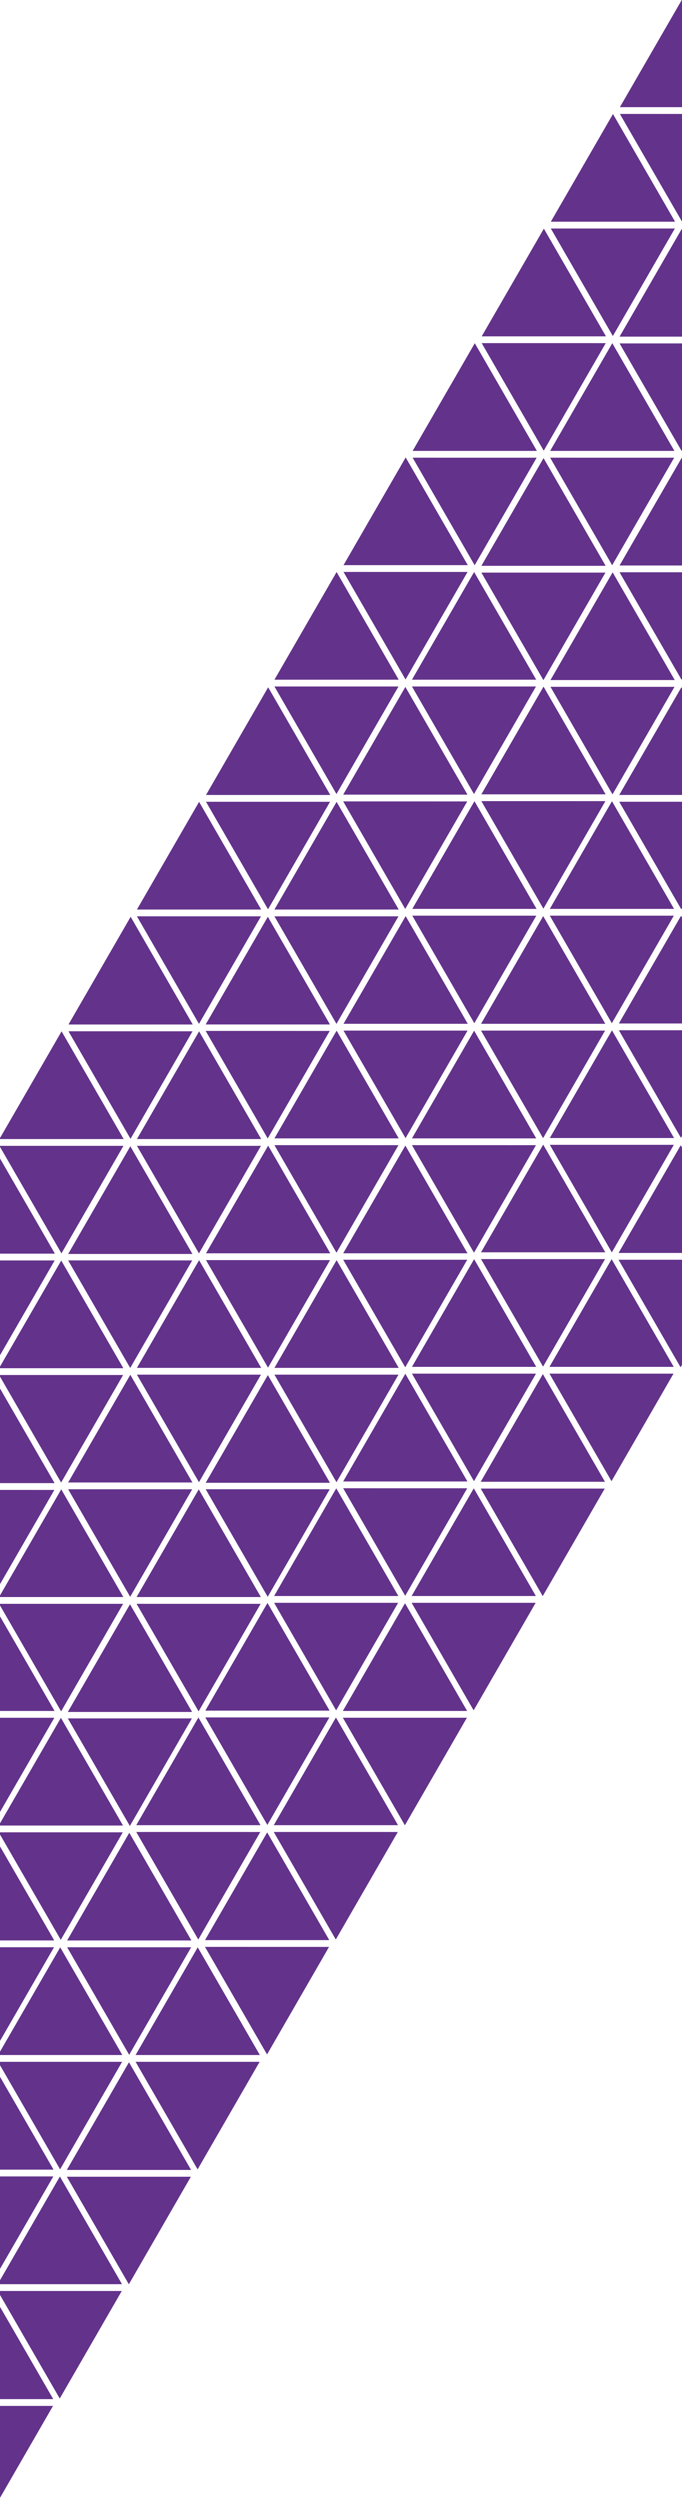 <svg width="1200" height="4395" viewBox="0 0 1200 4395" fill="none" xmlns="http://www.w3.org/2000/svg">
<g id="background-middle">
<g id="tr&#195;&#179;jkaty">
<path id="Polygon 49" d="M847.553 603.201L1065.84 603.217L956.709 792.297L847.553 603.201Z" fill="#63328B"/>
<path id="Polygon 50" d="M956.946 401.938L1066.23 591.283H847.553L956.946 401.938Z" fill="#63328B"/>
<path id="Polygon 51" d="M726.016 804.588L944.3 804.605L835.172 993.685L726.016 804.588Z" fill="#63328B"/>
<path id="Polygon 52" d="M835.409 603.324L944.69 792.67H726.017L835.409 603.324Z" fill="#63328B"/>
<path id="Polygon 53" d="M967.97 804.588L1186.25 804.605L1077.13 993.685L967.97 804.588Z" fill="#63328B"/>
<path id="Polygon 54" d="M1077.36 603.324L1186.64 792.67H967.97L1077.36 603.324Z" fill="#63328B"/>
<path id="Polygon 55" d="M846.993 1006.61L1065.28 1006.63L956.15 1195.71L846.993 1006.61Z" fill="#63328B"/>
<path id="Polygon 56" d="M956.387 805.35L1065.67 994.695H846.994L956.387 805.35Z" fill="#63328B"/>
</g>
<g id="tr&#195;&#179;jkaty_2">
<path id="Polygon 49_2" d="M604.409 1005.42L822.693 1005.44L713.565 1194.52L604.409 1005.42Z" fill="#63328B"/>
<path id="Polygon 50_2" d="M713.801 804.16L823.082 993.506H604.408L713.801 804.16Z" fill="#63328B"/>
<path id="Polygon 51_2" d="M482.871 1206.81L701.156 1206.83L592.028 1395.91L482.871 1206.81Z" fill="#63328B"/>
<path id="Polygon 52_2" d="M592.265 1005.55L701.546 1194.89H482.872L592.265 1005.55Z" fill="#63328B"/>
<path id="Polygon 53_2" d="M724.826 1206.81L943.11 1206.83L833.982 1395.91L724.826 1206.81Z" fill="#63328B"/>
<path id="Polygon 54_2" d="M834.218 1005.55L943.499 1194.89H724.825L834.218 1005.55Z" fill="#63328B"/>
<path id="Polygon 55_2" d="M603.849 1408.84L822.133 1408.85L713.005 1597.93L603.849 1408.84Z" fill="#63328B"/>
<path id="Polygon 56_2" d="M713.242 1207.57L822.523 1396.92H603.85L713.242 1207.57Z" fill="#63328B"/>
</g>
<g id="tr&#195;&#179;jkaty_3">
<path id="Polygon 49_3" d="M846.956 1408.32L1065.24 1408.34L956.113 1597.42L846.956 1408.32Z" fill="#63328B"/>
<path id="Polygon 50_3" d="M956.349 1207.06L1065.63 1396.4H846.956L956.349 1207.06Z" fill="#63328B"/>
<path id="Polygon 51_3" d="M725.419 1609.71L943.704 1609.72L834.575 1798.8L725.419 1609.71Z" fill="#63328B"/>
<path id="Polygon 52_3" d="M834.813 1408.44L944.094 1597.79H725.42L834.813 1408.44Z" fill="#63328B"/>
<path id="Polygon 53_3" d="M967.372 1609.71L1185.66 1609.72L1076.53 1798.8L967.372 1609.71Z" fill="#63328B"/>
<path id="Polygon 54_3" d="M1076.77 1408.44L1186.05 1597.79H967.373L1076.77 1408.44Z" fill="#63328B"/>
<path id="Polygon 55_3" d="M846.397 1811.73L1064.68 1811.75L955.553 2000.83L846.397 1811.73Z" fill="#63328B"/>
<path id="Polygon 56_3" d="M955.79 1610.47L1065.07 1799.81H846.398L955.79 1610.47Z" fill="#63328B"/>
</g>
<g id="tr&#195;&#179;jkaty_4">
<path id="Polygon 49_4" d="M1090.1 1006.02L1308.39 1006.03L1199.26 1195.11L1090.1 1006.02Z" fill="#63328B"/>
<path id="Polygon 50_4" d="M1199.5 804.754L1308.78 994.1H1090.1L1199.5 804.754Z" fill="#63328B"/>
<path id="Polygon 51_4" d="M968.566 1207.4L1186.85 1207.42L1077.72 1396.5L968.566 1207.4Z" fill="#63328B"/>
<path id="Polygon 52_4" d="M1077.96 1006.14L1187.24 1195.49H968.566L1077.96 1006.14Z" fill="#63328B"/>
<path id="Polygon 55_4" d="M1089.54 1409.43L1307.83 1409.45L1198.7 1598.53L1089.54 1409.43Z" fill="#63328B"/>
<path id="Polygon 56_4" d="M1198.94 1208.17L1308.22 1397.51H1089.54L1198.94 1208.17Z" fill="#63328B"/>
</g>
<g id="tr&#195;&#179;jkaty_5">
<path id="Polygon 49_5" d="M1090.7 200.298L1308.99 200.315L1199.86 389.395L1090.7 200.298Z" fill="#63328B"/>
<path id="Polygon 50_5" d="M1200.09 -0.966L1309.37 188.379L1090.7 188.379L1200.09 -0.966Z" fill="#63328B"/>
<path id="Polygon 51_5" d="M969.165 401.685L1187.45 401.701L1078.32 590.781L969.165 401.685Z" fill="#63328B"/>
<path id="Polygon 52_5" d="M1078.56 200.419L1187.84 389.765H969.166L1078.56 200.419Z" fill="#63328B"/>
<path id="Polygon 55_5" d="M1090.14 603.71L1308.43 603.726L1199.3 792.806L1090.14 603.71Z" fill="#63328B"/>
<path id="Polygon 56_5" d="M1199.54 402.444L1308.82 591.79H1090.14L1199.54 402.444Z" fill="#63328B"/>
</g>
<g id="tr&#195;&#179;jkaty_6">
<path id="Polygon 49_6" d="M1088.91 1811.14L1307.2 1811.16L1198.07 2000.24L1088.91 1811.14Z" fill="#63328B"/>
<path id="Polygon 50_6" d="M1198.3 1609.88L1307.58 1799.22H1088.91L1198.3 1609.88Z" fill="#63328B"/>
<path id="Polygon 51_6" d="M967.374 2012.53L1185.66 2012.55L1076.53 2201.63L967.374 2012.53Z" fill="#63328B"/>
<path id="Polygon 52_6" d="M1076.77 1811.27L1186.05 2000.61H967.375L1076.77 1811.27Z" fill="#63328B"/>
<path id="Polygon 55_6" d="M1088.35 2214.56L1306.64 2214.57L1197.51 2403.65L1088.35 2214.56Z" fill="#63328B"/>
<path id="Polygon 56_6" d="M1197.75 2013.29L1307.03 2202.64H1088.35L1197.75 2013.29Z" fill="#63328B"/>
</g>
<g id="tr&#195;&#179;jkaty_7">
<path id="Polygon 49_7" d="M846.363 2213.41L1064.65 2213.42L955.519 2402.5L846.363 2213.41Z" fill="#63328B"/>
<path id="Polygon 50_7" d="M955.755 2012.14L1065.04 2201.49H846.362L955.755 2012.14Z" fill="#63328B"/>
<path id="Polygon 51_7" d="M724.826 2414.79L943.11 2414.81L833.982 2603.89L724.826 2414.79Z" fill="#63328B"/>
<path id="Polygon 52_7" d="M834.219 2213.53L943.5 2402.87H724.826L834.219 2213.53Z" fill="#63328B"/>
<path id="Polygon 53_4" d="M966.78 2414.79L1185.06 2414.81L1075.94 2603.89L966.78 2414.79Z" fill="#63328B"/>
<path id="Polygon 54_4" d="M1076.17 2213.53L1185.45 2402.87H966.779L1076.17 2213.53Z" fill="#63328B"/>
<path id="Polygon 55_7" d="M845.803 2616.82L1064.09 2616.83L954.959 2805.91L845.803 2616.82Z" fill="#63328B"/>
<path id="Polygon 56_7" d="M955.197 2415.55L1064.48 2604.9H845.804L955.197 2415.55Z" fill="#63328B"/>
</g>
<g id="tr&#195;&#179;jkaty_8">
<path id="Polygon 49_8" d="M604.409 1811.74L822.693 1811.75L713.565 2000.83L604.409 1811.74Z" fill="#63328B"/>
<path id="Polygon 50_8" d="M713.8 1610.47L823.081 1799.82H604.407L713.8 1610.47Z" fill="#63328B"/>
<path id="Polygon 51_8" d="M482.871 2013.12L701.156 2013.14L592.028 2202.22L482.871 2013.12Z" fill="#63328B"/>
<path id="Polygon 52_8" d="M592.265 1811.86L701.546 2001.2H482.872L592.265 1811.86Z" fill="#63328B"/>
<path id="Polygon 53_5" d="M724.826 2013.12L943.11 2013.14L833.982 2202.22L724.826 2013.12Z" fill="#63328B"/>
<path id="Polygon 54_5" d="M834.218 1811.86L943.499 2001.2H724.825L834.218 1811.86Z" fill="#63328B"/>
<path id="Polygon 55_8" d="M603.849 2214.55L822.133 2214.57L713.005 2403.65L603.849 2214.55Z" fill="#63328B"/>
<path id="Polygon 56_8" d="M713.242 2013.88L822.523 2203.23H603.85L713.242 2013.88Z" fill="#63328B"/>
</g>
<g id="tr&#195;&#179;jkaty_9">
<path id="Polygon 49_9" d="M362.451 1409.47L580.735 1409.49L471.607 1598.57L362.451 1409.47Z" fill="#63328B"/>
<path id="Polygon 50_9" d="M471.843 1208.21L581.124 1397.55H362.45L471.843 1208.21Z" fill="#63328B"/>
<path id="Polygon 51_9" d="M240.913 1610.86L459.198 1610.88L350.07 1799.96L240.913 1610.86Z" fill="#63328B"/>
<path id="Polygon 52_9" d="M350.307 1409.6L459.588 1598.94H240.914L350.307 1409.6Z" fill="#63328B"/>
<path id="Polygon 53_6" d="M482.867 1610.86L701.152 1610.88L592.024 1799.96L482.867 1610.86Z" fill="#63328B"/>
<path id="Polygon 54_6" d="M592.26 1409.6L701.541 1598.94H482.867L592.26 1409.6Z" fill="#63328B"/>
<path id="Polygon 55_9" d="M361.891 1812.29L580.175 1812.31L471.047 2001.39L361.891 1812.29Z" fill="#63328B"/>
<path id="Polygon 56_9" d="M471.284 1611.62L580.565 1800.97H361.892L471.284 1611.62Z" fill="#63328B"/>
</g>
<g id="tr&#195;&#179;jkaty_10">
<path id="Polygon 49_10" d="M603.813 2616.27L822.097 2616.28L712.969 2805.36L603.813 2616.27Z" fill="#63328B"/>
<path id="Polygon 50_10" d="M713.205 2415L822.486 2604.35H603.813L713.205 2415Z" fill="#63328B"/>
<path id="Polygon 51_10" d="M482.276 2817.65L700.56 2817.67L591.432 3006.75L482.276 2817.65Z" fill="#63328B"/>
<path id="Polygon 52_10" d="M591.669 2616.39L700.95 2805.73H482.276L591.669 2616.39Z" fill="#63328B"/>
<path id="Polygon 53_7" d="M724.229 2817.65L942.513 2817.67L833.385 3006.75L724.229 2817.65Z" fill="#63328B"/>
<path id="Polygon 54_7" d="M833.622 2616.39L942.903 2805.73H724.23L833.622 2616.39Z" fill="#63328B"/>
<path id="Polygon 55_10" d="M603.253 3019.68L821.538 3019.69L712.409 3208.77L603.253 3019.68Z" fill="#63328B"/>
<path id="Polygon 56_10" d="M712.647 2818.41L821.928 3007.76H603.254L712.647 2818.41Z" fill="#63328B"/>
</g>
<g id="tr&#195;&#179;jkaty_11">
<path id="Polygon 49_11" d="M362.451 2215.19L580.735 2215.21L471.607 2404.29L362.451 2215.19Z" fill="#63328B"/>
<path id="Polygon 50_11" d="M471.843 2013.93L581.124 2203.27H362.45L471.843 2013.93Z" fill="#63328B"/>
<path id="Polygon 51_11" d="M240.913 2416.58L459.198 2416.59L350.07 2605.67L240.913 2416.58Z" fill="#63328B"/>
<path id="Polygon 52_11" d="M350.307 2215.31L459.588 2404.66H240.914L350.307 2215.31Z" fill="#63328B"/>
<path id="Polygon 53_8" d="M482.867 2416.58L701.152 2416.59L592.024 2605.67L482.867 2416.58Z" fill="#63328B"/>
<path id="Polygon 54_8" d="M592.26 2215.31L701.541 2404.66H482.867L592.26 2215.31Z" fill="#63328B"/>
<path id="Polygon 55_11" d="M361.891 2618.01L580.175 2618.02L471.047 2807.1L361.891 2618.01Z" fill="#63328B"/>
<path id="Polygon 56_11" d="M471.284 2417.34L580.565 2606.69H361.892L471.284 2417.34Z" fill="#63328B"/>
</g>
<g id="tr&#195;&#179;jkaty_12">
<path id="Polygon 49_12" d="M361.262 3019.13L579.546 3019.14L470.418 3208.22L361.262 3019.13Z" fill="#63328B"/>
<path id="Polygon 50_12" d="M470.655 2817.86L579.935 3007.21H361.262L470.655 2817.86Z" fill="#63328B"/>
<path id="Polygon 51_12" d="M239.725 3220.51L458.009 3220.53L348.881 3409.61L239.725 3220.51Z" fill="#63328B"/>
<path id="Polygon 52_12" d="M349.118 3019.25L458.399 3208.59H239.726L349.118 3019.25Z" fill="#63328B"/>
<path id="Polygon 53_9" d="M481.679 3220.51L699.963 3220.53L590.835 3409.61L481.679 3220.51Z" fill="#63328B"/>
<path id="Polygon 54_9" d="M591.072 3019.25L700.352 3208.59H481.679L591.072 3019.25Z" fill="#63328B"/>
<path id="Polygon 55_12" d="M360.702 3422.54L578.987 3422.55L469.859 3611.63L360.702 3422.54Z" fill="#63328B"/>
<path id="Polygon 56_12" d="M470.096 3221.27L579.377 3410.62H360.703L470.096 3221.27Z" fill="#63328B"/>
</g>
<g id="tr&#195;&#179;jkaty_13">
<path id="Polygon 49_13" d="M118.116 3423.18L336.4 3423.19L227.272 3612.27L118.116 3423.18Z" fill="#63328B"/>
<path id="Polygon 50_13" d="M227.508 3221.91L336.789 3411.26H118.115L227.508 3221.91Z" fill="#63328B"/>
<path id="Polygon 51_13" d="M-3.422 3624.56L214.863 3624.58L105.735 3813.66L-3.422 3624.56Z" fill="#63328B"/>
<path id="Polygon 52_13" d="M105.972 3423.3L215.253 3612.64H-3.421L105.972 3423.3Z" fill="#63328B"/>
<path id="Polygon 53_10" d="M238.533 3624.56L456.817 3624.58L347.689 3813.66L238.533 3624.56Z" fill="#63328B"/>
<path id="Polygon 54_10" d="M347.925 3423.3L457.206 3612.64H238.532L347.925 3423.3Z" fill="#63328B"/>
<path id="Polygon 55_13" d="M117.556 3826.59L335.84 3826.6L226.712 4015.68L117.556 3826.59Z" fill="#63328B"/>
<path id="Polygon 56_13" d="M226.95 3625.32L336.23 3814.67H117.557L226.95 3625.32Z" fill="#63328B"/>
</g>
<g id="tr&#195;&#179;jkaty_14">
<path id="Polygon 49_14" d="M-124.436 3826.04L93.848 3826.05L-15.28 4015.13L-124.436 3826.04Z" fill="#63328B"/>
<path id="Polygon 50_14" d="M-15.043 3624.77L94.238 3814.12H-124.435L-15.043 3624.77Z" fill="#63328B"/>
<path id="Polygon 53_11" d="M-4.017 4027.42L214.267 4027.44L105.139 4216.52L-4.017 4027.42Z" fill="#63328B"/>
<path id="Polygon 54_11" d="M105.376 3826.16L214.657 4015.5H-4.017L105.376 3826.16Z" fill="#63328B"/>
<path id="Polygon 55_14" d="M-124.995 4229.45L93.29 4229.46L-15.839 4418.55L-124.995 4229.45Z" fill="#63328B"/>
<path id="Polygon 56_14" d="M-15.601 4028.18L93.68 4217.53H-124.994L-15.601 4028.18Z" fill="#63328B"/>
</g>
<g id="tr&#195;&#179;jkaty_15">
<path id="Polygon 49_15" d="M-122.648 3019.72L95.636 3019.74L-13.492 3208.82L-122.648 3019.72Z" fill="#63328B"/>
<path id="Polygon 50_15" d="M-13.255 2818.46L96.026 3007.8H-122.647L-13.255 2818.46Z" fill="#63328B"/>
<path id="Polygon 53_12" d="M-2.229 3221.11L216.055 3221.13L106.927 3410.21L-2.229 3221.11Z" fill="#63328B"/>
<path id="Polygon 54_12" d="M107.164 3019.84L216.445 3209.19H-2.228L107.164 3019.84Z" fill="#63328B"/>
<path id="Polygon 55_15" d="M-123.207 3423.13L95.078 3423.15L-14.05 3612.23L-123.207 3423.13Z" fill="#63328B"/>
<path id="Polygon 56_15" d="M-13.813 3221.87L95.468 3411.21H-123.206L-13.813 3221.87Z" fill="#63328B"/>
</g>
<g id="tr&#195;&#179;jkaty_16">
<path id="Polygon 49_16" d="M-122.053 2215.79L96.231 2215.81L-12.897 2404.89L-122.053 2215.79Z" fill="#63328B"/>
<path id="Polygon 50_16" d="M-12.66 2014.53L96.621 2203.87H-122.053L-12.66 2014.53Z" fill="#63328B"/>
<path id="Polygon 53_13" d="M-1.634 2417.18L216.65 2417.19L107.522 2606.27L-1.634 2417.18Z" fill="#63328B"/>
<path id="Polygon 54_13" d="M107.759 2215.91L217.04 2405.26H-1.634L107.759 2215.91Z" fill="#63328B"/>
<path id="Polygon 55_16" d="M-122.612 2619.2L95.672 2619.22L-13.456 2808.3L-122.612 2619.2Z" fill="#63328B"/>
<path id="Polygon 56_16" d="M-13.219 2417.94L96.062 2607.28H-122.611L-13.219 2417.94Z" fill="#63328B"/>
</g>
<g id="tr&#195;&#179;jkaty_17">
<path id="Polygon 49_17" d="M119.903 2618.05L338.187 2618.07L229.059 2807.15L119.903 2618.05Z" fill="#63328B"/>
<path id="Polygon 50_17" d="M229.295 2416.79L338.576 2606.13H119.902L229.295 2416.79Z" fill="#63328B"/>
<path id="Polygon 51_14" d="M-1.634 2819.44L216.65 2819.45L107.522 3008.53L-1.634 2819.44Z" fill="#63328B"/>
<path id="Polygon 52_14" d="M107.759 2618.17L217.04 2807.52H-1.634L107.759 2618.17Z" fill="#63328B"/>
<path id="Polygon 53_14" d="M240.32 2819.44L458.604 2819.45L349.476 3008.53L240.32 2819.44Z" fill="#63328B"/>
<path id="Polygon 54_14" d="M349.712 2618.17L458.993 2807.52H240.319L349.712 2618.17Z" fill="#63328B"/>
<path id="Polygon 55_17" d="M119.343 3020.87L337.627 3020.88L228.499 3209.96L119.343 3020.87Z" fill="#63328B"/>
<path id="Polygon 56_17" d="M228.737 2820.2L338.017 3009.54H119.344L228.737 2820.2Z" fill="#63328B"/>
</g>
<g id="tr&#195;&#179;jkaty_18">
<path id="Polygon 49_18" d="M120.5 1812.93L338.785 1812.95L229.656 2002.03L120.5 1812.93Z" fill="#63328B"/>
<path id="Polygon 50_18" d="M229.892 1611.67L339.173 1801.01H120.499L229.892 1611.67Z" fill="#63328B"/>
<path id="Polygon 51_15" d="M-1.037 2014.32L217.248 2014.33L108.119 2203.41L-1.037 2014.32Z" fill="#63328B"/>
<path id="Polygon 52_15" d="M108.357 1813.05L217.638 2002.4H-1.036L108.357 1813.05Z" fill="#63328B"/>
<path id="Polygon 53_15" d="M240.917 2014.32L459.202 2014.33L350.073 2203.41L240.917 2014.32Z" fill="#63328B"/>
<path id="Polygon 54_15" d="M350.31 1813.05L459.591 2002.4H240.917L350.31 1813.05Z" fill="#63328B"/>
<path id="Polygon 55_18" d="M119.941 2215.75L338.225 2215.76L229.097 2404.84L119.941 2215.75Z" fill="#63328B"/>
<path id="Polygon 56_18" d="M229.334 2015.08L338.615 2204.42H119.941L229.334 2015.08Z" fill="#63328B"/>
</g>
</g>
</svg>
